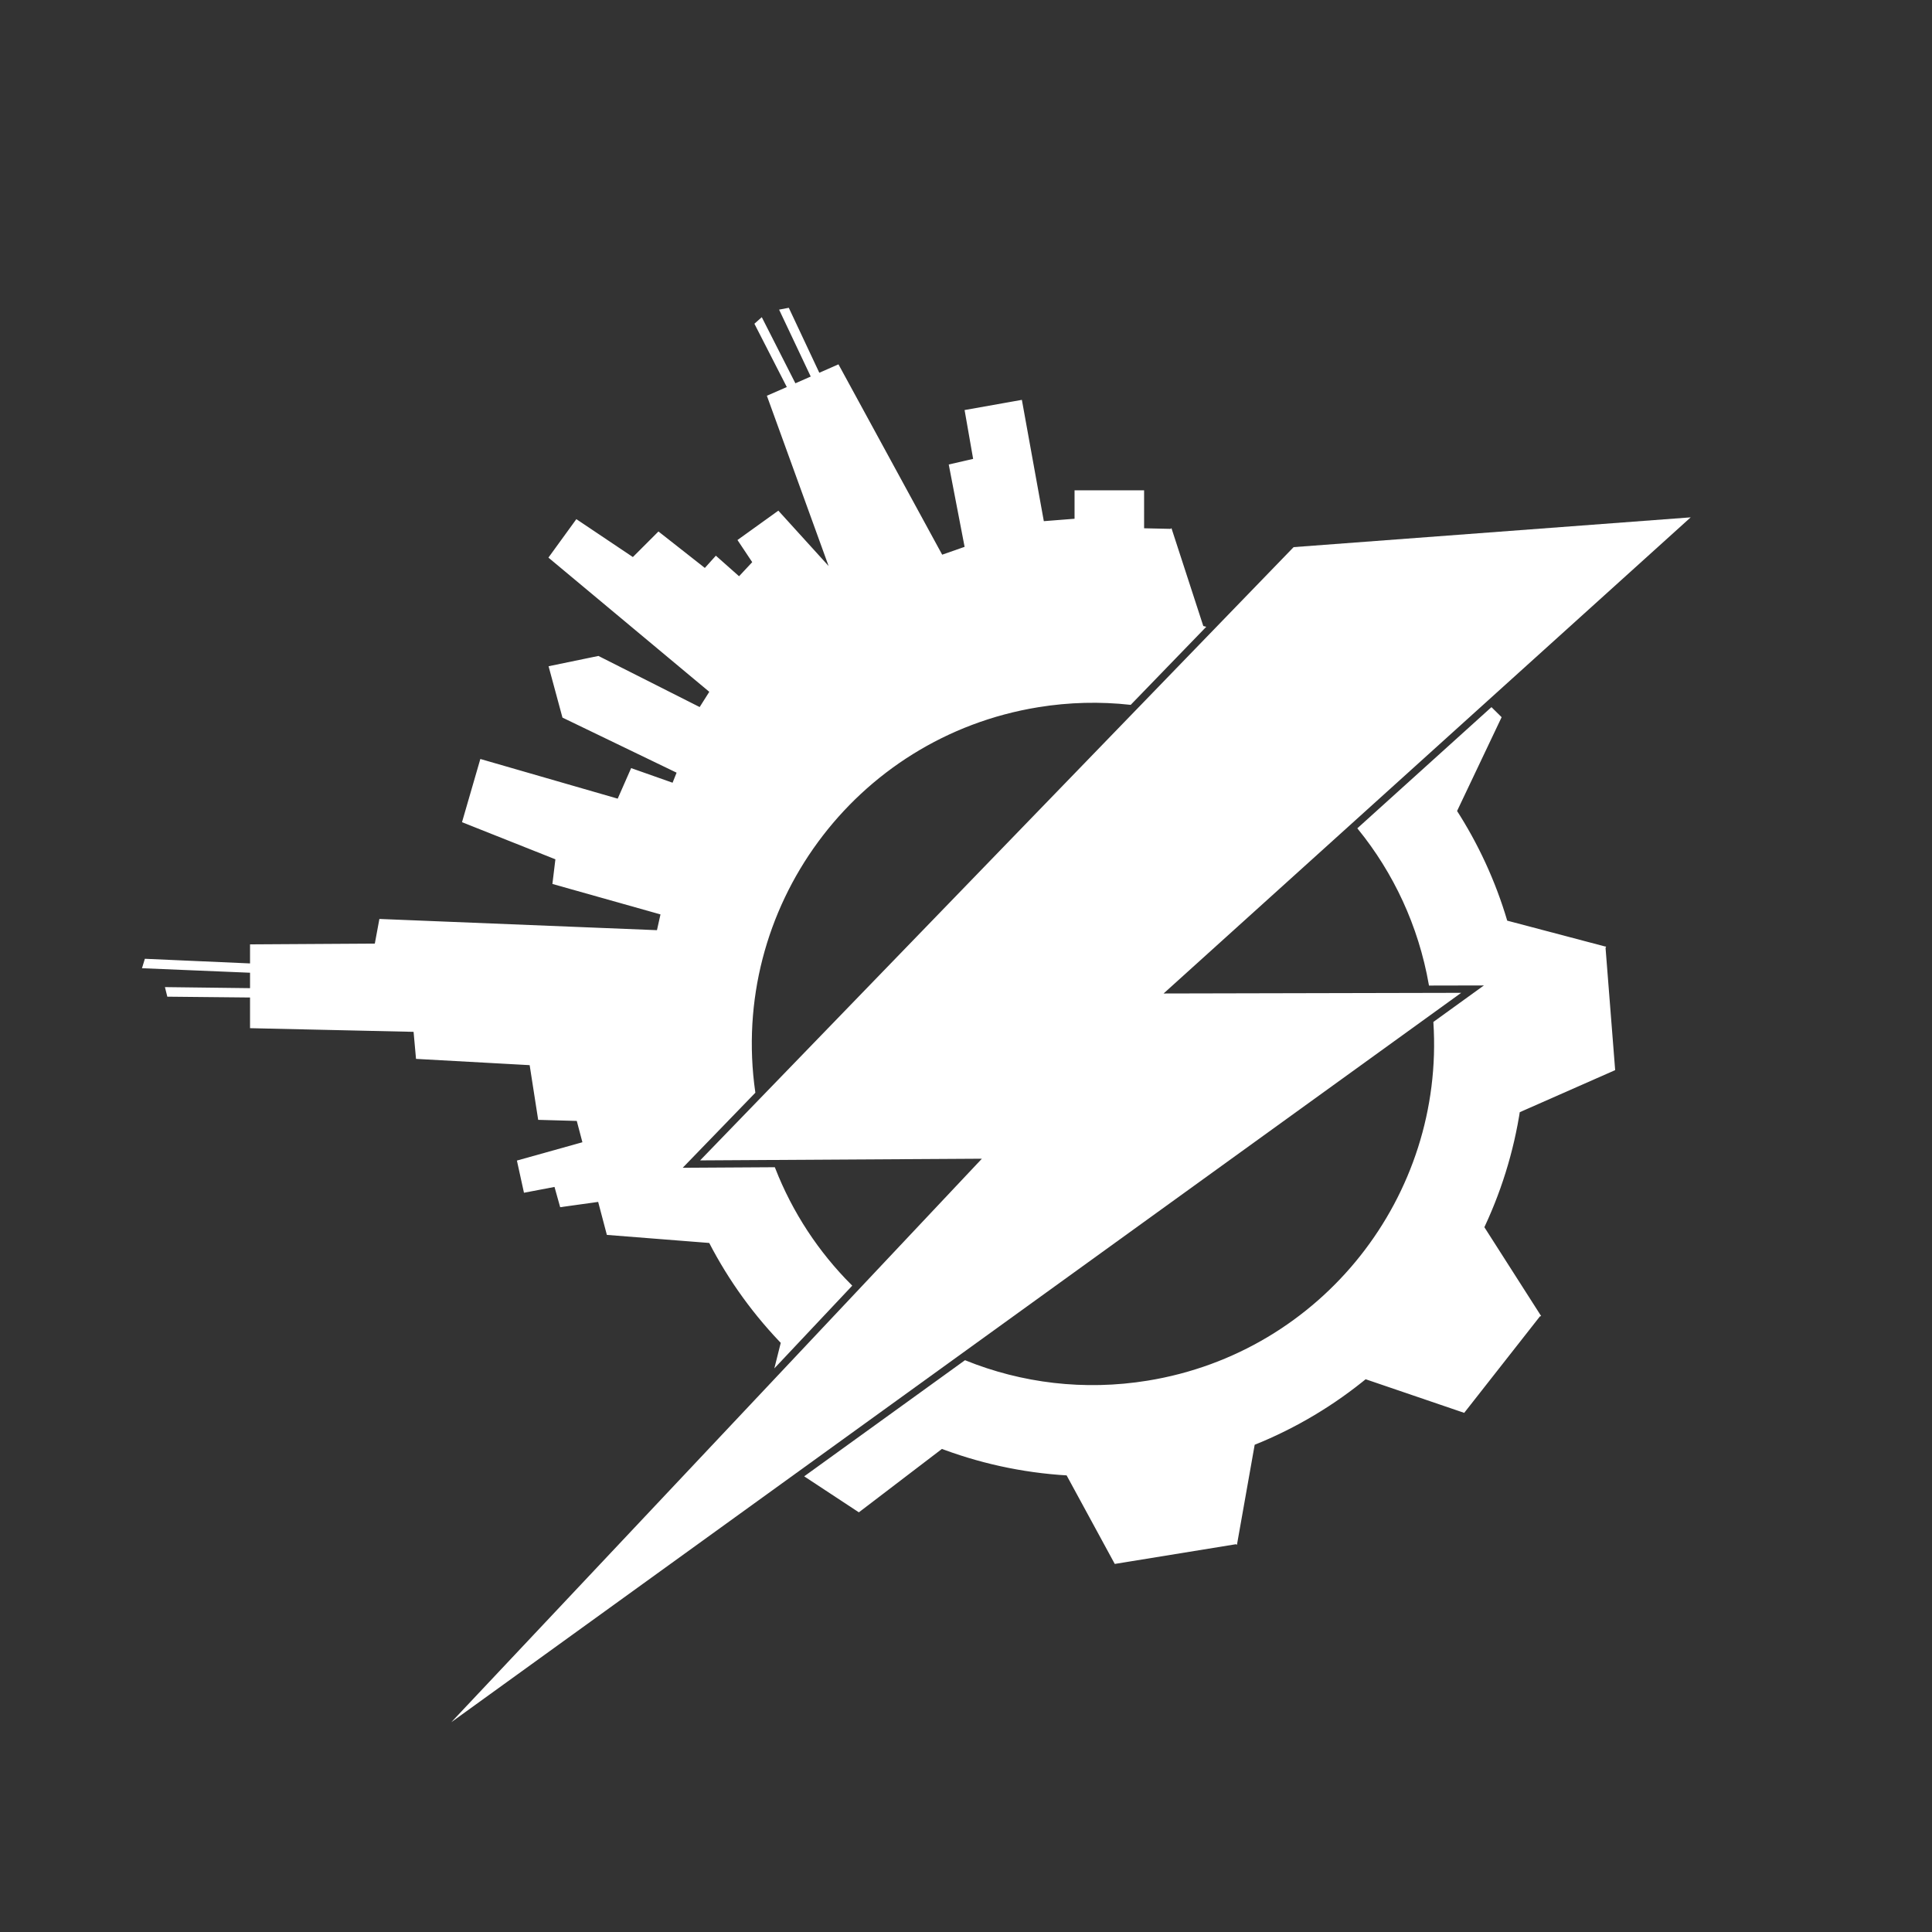<?xml version="1.0" encoding="utf-8"?>
<!-- Generator: Adobe Illustrator 26.0.1, SVG Export Plug-In . SVG Version: 6.00 Build 0)  -->
<svg version="1.1" xmlns="http://www.w3.org/2000/svg" xmlns:xlink="http://www.w3.org/1999/xlink" x="0px" y="0px"
	 viewBox="0 0 792 792" style="enable-background:new 0 0 792 792;" xml:space="preserve">
<rect x="0" y="0" width="792" height="792" fill="#333333" stroke="none"/>
<style type="text/css">
	.st0{fill:none;}
	.st1{fill:#FFFFFF;stroke:#FFFFFF;stroke-miterlimit:10;}
	.st2{fill:#FFFFFF;}
</style>
<g id="Backgorund">
	<rect class="st0" width="792" height="792"/>
</g>
<g id="Layer_5">
	<g>
		<path class="st1" d="M353.75,531.89l-38.84,41.25l-4.68,18.67l0.11-0.01l-0.04,0.06l14,9.21l63.92-46.17
			C375.65,548.98,364.03,541.21,353.75,531.89z"/>
		<path class="st1" d="M314.79,472.02c-1.68-5.09-3.08-10.34-4.18-15.71l-15.31,15.82L314.79,472.02z"/>
		<path class="st1" d="M587.28,410.53c0.02,0.19,0.05,0.38,0.07,0.57l0.79-0.57L587.28,410.53z"/>
		<path class="st1" d="M622.81,455.47l38.78-17.1l-3.92-49.85l-0.07,0.01l0.06-0.1l-40.19-10.61
			c-4.87-16.53-12.03-31.91-21.07-45.86l0.39,0.43l18.18-38.28l-3.58-3.54l-54.28,49.04c14.53,17.91,24.83,39.64,29.11,63.91
			l23.64-0.05l-21.75,15.71c4.55,71.21-45.63,135.59-117.53,147.29c-26.23,4.27-51.95,0.97-74.92-8.3l-65.11,47.02l21.51,14.16
			l33.69-25.71l-1.69-0.99c16.87,6.57,34.89,10.6,53.5,11.69l19.7,36.23l49.35-8.03l-0.01-0.07l0.1,0.05l7.2-40.61
			c17.23-6.9,32.97-16.38,46.84-27.89l-0.79,0.9l40.11,13.68l30.87-39.33l-0.05-0.04l0.11-0.03l-22.82-35.71l-1.3,1.84
			c7.79-15.95,13.21-33.14,15.9-51.06L622.81,455.47z"/>
		<path class="st1" d="M579.43,258.96l-0.05,0.05l-0.02-0.11l-38.09,18.59l1.64,1.47c-12.95-8.25-26.99-14.83-41.78-19.5
			l-29.23,30.2c31.36,5.41,59.75,21.37,80.65,44.65l53.85-48.64L579.43,258.96z"/>
		<path class="st1" d="M221.05,458.58l15.78,0.44l2.53,9.58l-26.87,7.51l2.69,12.26l12.49-2.38l2.33,8.33l15.58-2.17l3.59,13.61
			l41.88,3.3c8.21,15.9,18.7,30.27,31,42.76l-1.53-1.13l-2.14,8.53l30.29-32.17c-13.44-13.45-24.24-29.72-31.38-48.06l-38.61,0.23
			l30.44-31.45c-10.8-75.48,40.79-146.04,116.38-158.34c12.82-2.09,25.52-2.36,37.83-1.01l30.21-31.21
			c-0.22-0.06-0.44-0.12-0.66-0.18l-12.92-39.72l-0.09,0.06l0-0.07l-11.36-0.25V201.5H441v11.62l-13.51,1.06l-8.99-49.68l-22.5,4
			l3.5,20l-9.99,2.29L396,224.5l-10,3.5l-42.5-78l-7.88,3.46l-12.55-26.72l-2.96,0.56l12.91,27.31l-7.19,3.16l-13.7-26.94l-2.25,2
			l13.35,26.08L315,162.5l26.01,71.74L319,210l-16,11.5l6,9l-6,6.42l-9.5-8.42l-4.5,5l-19.04-14.96L259.5,229l-23.11-15.5l-10.89,15
			l65.92,55l-4.42,7l-41.75-21.08l-19.75,4.08l5.5,20.32l47,22.68l-2,5l-17-6l-5.5,12.5l-56.25-16.25l-7.25,25l38.22,15.19L227,362
			l44.35,12.5l-1.64,7.33l-113.77-4.6l-1.87,10.08L103,387.62v7.85l-43.25-1.91l-0.88,2.88l44.13,1.84v7.31l-34.75-0.43l0.73,2.92
			l34.02,0.34V421l67,1.5l1,11.1l46.56,2.57L221.05,458.58z"/>
	</g>
	<polygon class="st2" points="530.3,224.29 287,475.69 402.51,475 185,706 599,407 477,407.27 693.08,212.08 	"/>
</g>
</svg>
